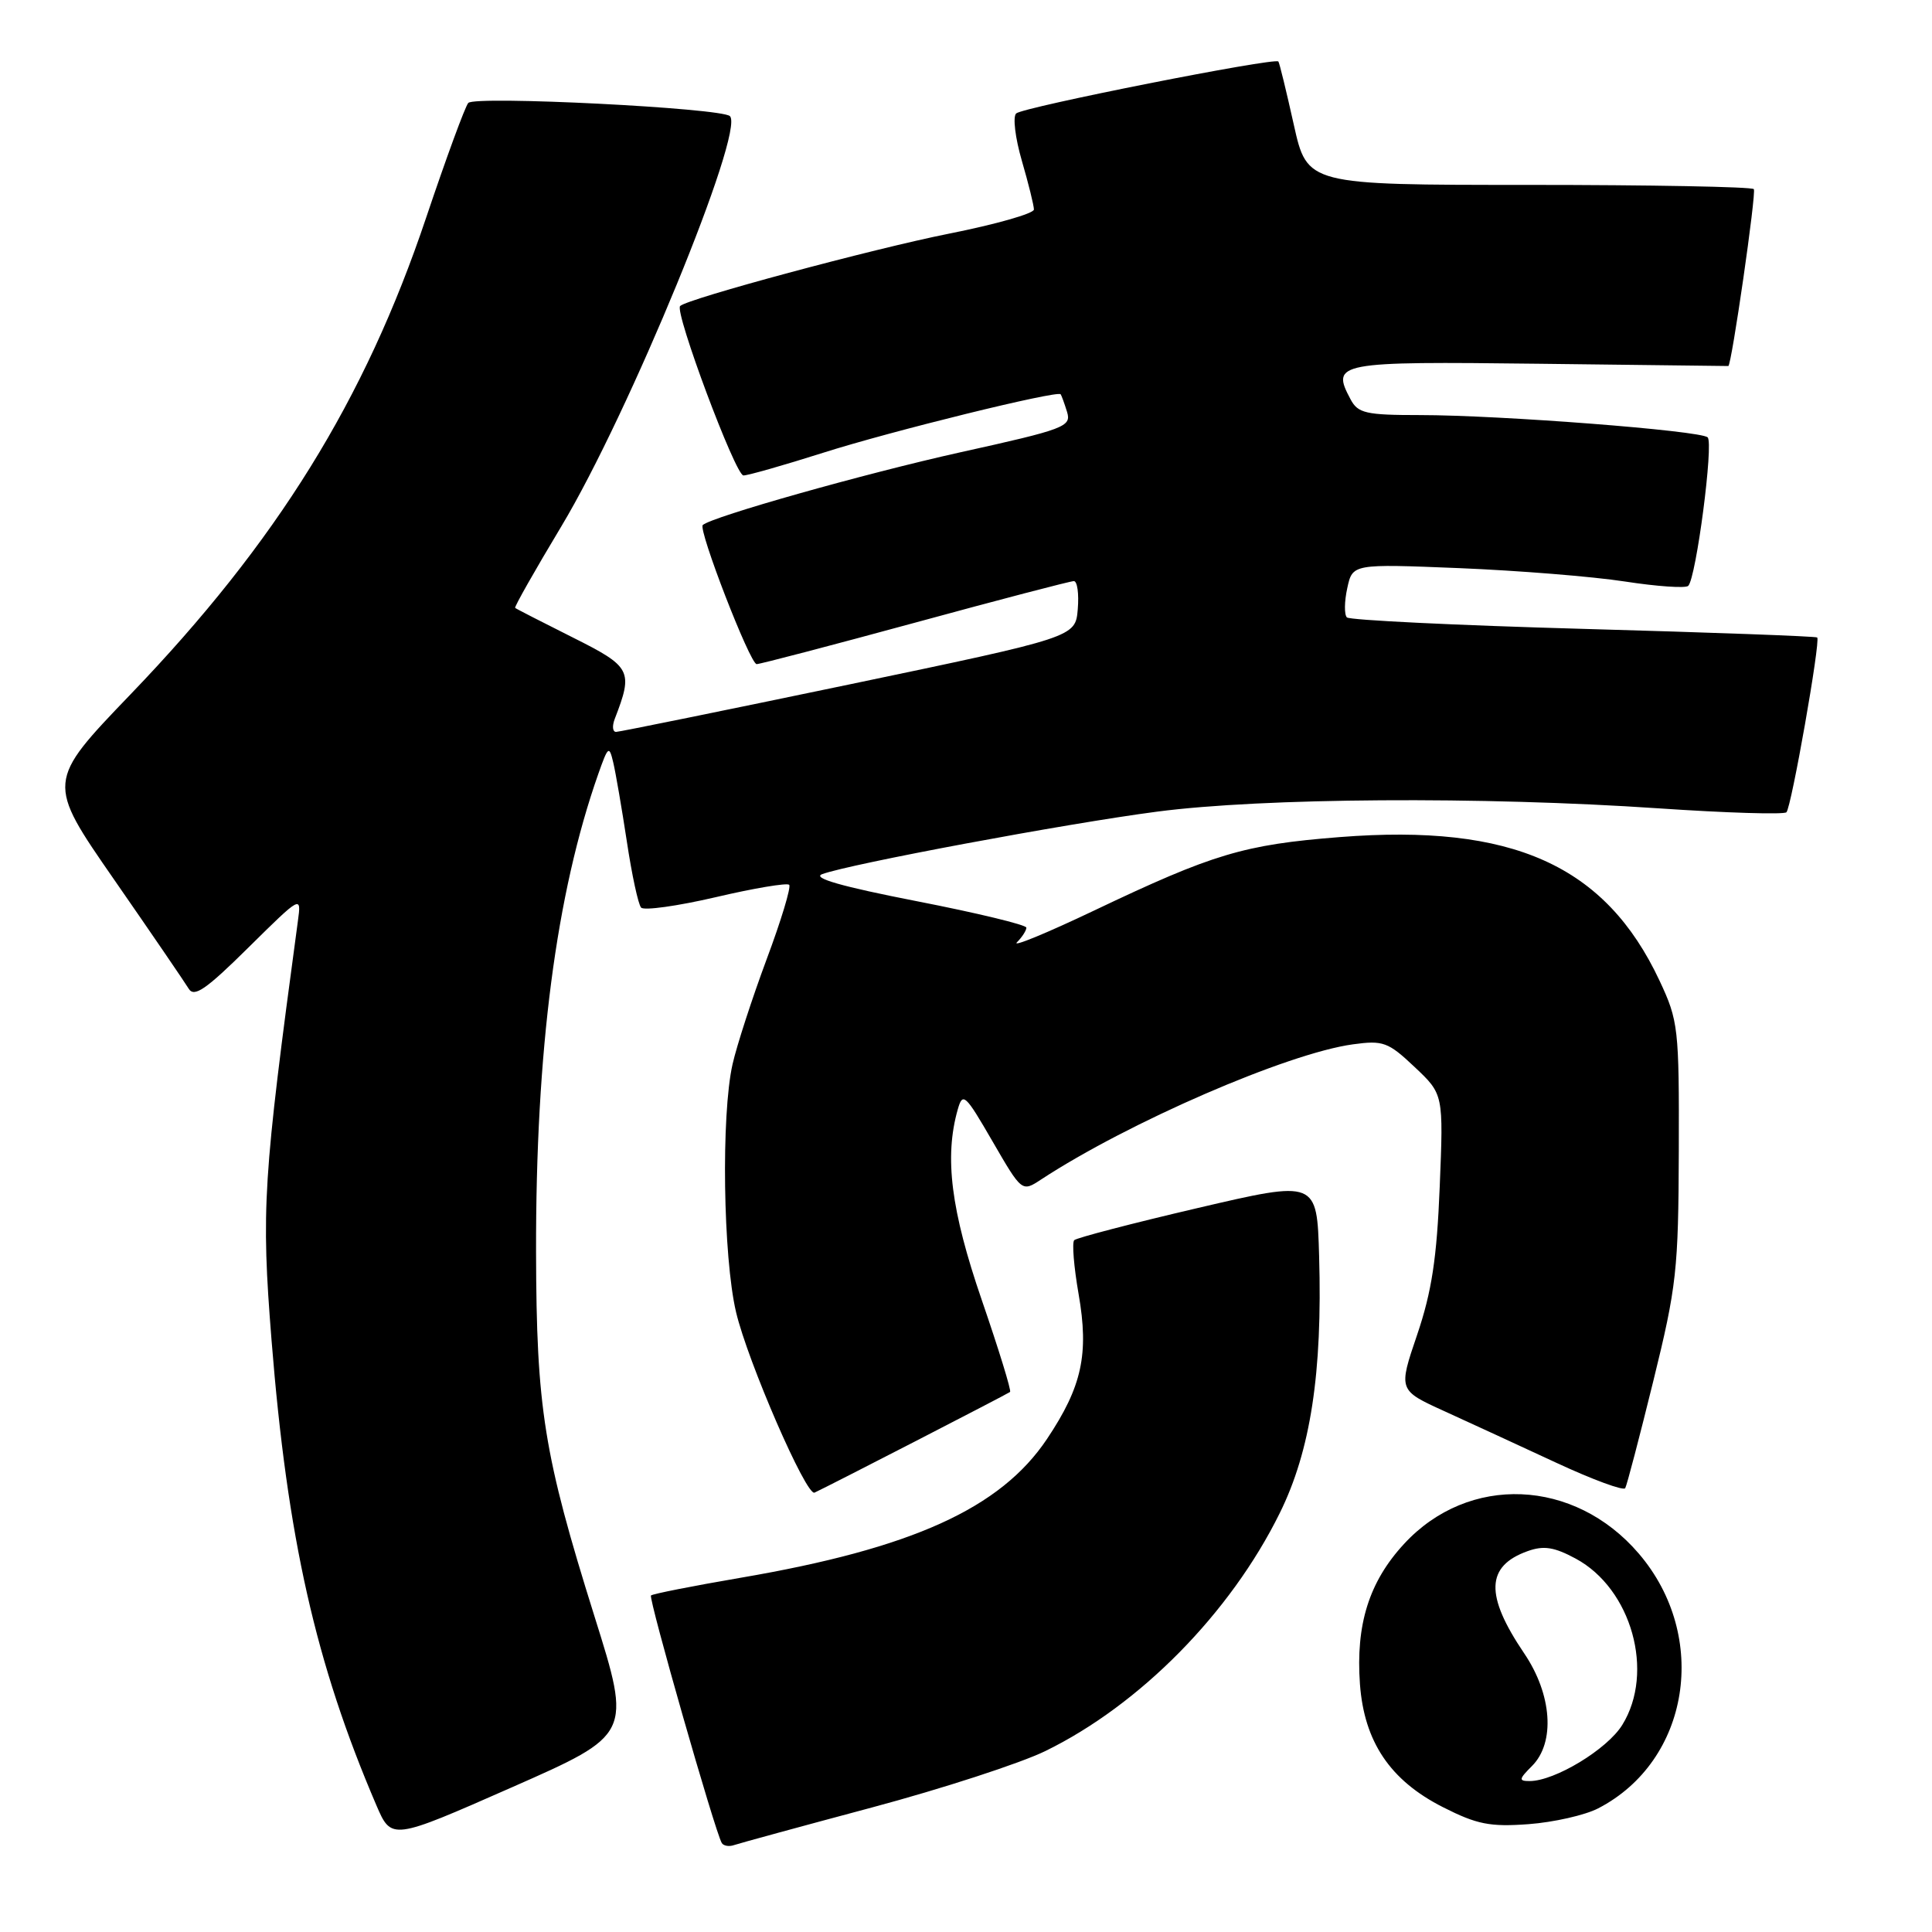 <?xml version="1.0" encoding="UTF-8" standalone="no"?>
<!DOCTYPE svg PUBLIC "-//W3C//DTD SVG 1.1//EN" "http://www.w3.org/Graphics/SVG/1.1/DTD/svg11.dtd" >
<svg xmlns="http://www.w3.org/2000/svg" xmlns:xlink="http://www.w3.org/1999/xlink" version="1.1" viewBox="0 0 256 256">
 <g >
 <path fill="currentColor"
d=" M 115.50 239.51 C 124.85 237.01 135.20 233.64 138.50 232.03 C 151.04 225.91 163.03 213.75 169.57 200.50 C 173.66 192.23 175.24 181.91 174.79 166.44 C 174.50 156.38 174.50 156.38 158.70 160.07 C 150.01 162.10 142.65 164.02 142.34 164.33 C 142.03 164.64 142.29 167.85 142.92 171.47 C 144.31 179.42 143.37 183.73 138.74 190.66 C 132.58 199.87 120.86 205.18 98.09 209.07 C 91.79 210.15 86.47 211.20 86.26 211.41 C 85.90 211.77 94.75 242.73 95.64 244.21 C 95.87 244.59 96.61 244.72 97.28 244.48 C 97.95 244.25 106.15 242.01 115.50 239.51 Z  M 78.77 214.17 C 72.05 192.73 71.08 186.65 71.03 165.92 C 70.98 139.17 73.68 118.45 79.28 102.54 C 80.58 98.85 80.72 98.75 81.26 101.04 C 81.58 102.39 82.39 107.10 83.06 111.50 C 83.72 115.90 84.57 119.84 84.95 120.26 C 85.32 120.68 89.77 120.06 94.84 118.88 C 99.91 117.69 104.29 116.96 104.57 117.24 C 104.85 117.52 103.51 121.96 101.58 127.12 C 99.66 132.28 97.63 138.53 97.07 141.00 C 95.54 147.74 95.81 166.55 97.53 173.86 C 99.08 180.42 106.84 198.28 107.93 197.78 C 109.60 197.02 133.55 184.69 133.84 184.44 C 134.03 184.28 132.34 178.80 130.09 172.26 C 126.00 160.36 125.11 153.32 126.91 147.00 C 127.57 144.68 127.90 144.99 131.51 151.23 C 135.41 157.96 135.41 157.96 137.95 156.29 C 149.50 148.72 170.61 139.56 179.27 138.38 C 183.27 137.83 183.94 138.07 187.45 141.39 C 191.27 144.99 191.27 144.99 190.77 157.25 C 190.39 166.73 189.71 171.17 187.78 176.86 C 185.28 184.21 185.28 184.21 191.39 186.99 C 194.75 188.52 201.43 191.60 206.23 193.83 C 211.03 196.06 215.13 197.57 215.35 197.19 C 215.57 196.81 217.24 190.43 219.07 183.00 C 222.16 170.46 222.40 168.29 222.45 152.50 C 222.50 136.22 222.39 135.26 219.90 129.95 C 212.72 114.64 200.40 109.12 177.50 110.92 C 164.80 111.92 160.75 113.14 145.00 120.64 C 138.68 123.65 134.06 125.55 134.75 124.86 C 135.44 124.17 136.00 123.29 136.00 122.92 C 136.00 122.55 129.46 120.97 121.46 119.41 C 111.52 117.47 107.56 116.34 108.94 115.83 C 112.59 114.48 141.29 109.12 153.30 107.55 C 167.31 105.71 196.36 105.52 219.78 107.11 C 228.77 107.72 236.38 107.95 236.71 107.63 C 237.37 106.97 241.25 84.92 240.79 84.47 C 240.63 84.31 226.69 83.80 209.82 83.33 C 192.94 82.86 178.84 82.17 178.47 81.81 C 178.11 81.44 178.13 79.70 178.52 77.93 C 179.22 74.71 179.22 74.71 193.36 75.28 C 201.14 75.60 211.01 76.39 215.29 77.05 C 219.57 77.71 223.36 77.97 223.70 77.63 C 224.75 76.58 227.09 58.69 226.27 57.95 C 225.28 57.05 198.69 55.00 188.14 55.00 C 180.99 55.00 179.94 54.76 178.96 52.92 C 176.34 48.02 177.10 47.88 203.99 48.20 C 217.75 48.37 229.00 48.50 229.01 48.50 C 229.43 48.50 232.76 25.43 232.39 25.06 C 232.09 24.75 218.64 24.50 202.52 24.50 C 173.21 24.50 173.21 24.50 171.43 16.50 C 170.45 12.10 169.54 8.34 169.39 8.15 C 168.97 7.58 135.57 14.19 134.65 15.03 C 134.18 15.45 134.52 18.28 135.40 21.30 C 136.28 24.33 137.00 27.24 137.00 27.76 C 137.00 28.29 131.94 29.73 125.75 30.96 C 115.67 32.97 91.09 39.58 90.12 40.55 C 89.35 41.32 97.45 63.00 98.51 63.00 C 99.11 63.00 103.85 61.65 109.05 60.00 C 118.08 57.12 140.09 51.71 140.54 52.24 C 140.65 52.38 141.04 53.44 141.39 54.58 C 141.99 56.53 141.10 56.87 127.26 59.93 C 114.61 62.74 94.32 68.47 93.12 69.57 C 92.48 70.16 99.39 88.00 100.26 88.00 C 100.71 88.00 110.17 85.52 121.27 82.50 C 132.37 79.47 141.83 77.00 142.29 77.00 C 142.75 77.00 142.98 78.67 142.81 80.72 C 142.50 84.43 142.50 84.43 112.50 90.70 C 96.00 94.14 82.11 96.97 81.64 96.98 C 81.17 96.99 81.09 96.21 81.46 95.25 C 83.93 88.86 83.67 88.36 75.86 84.45 C 71.81 82.42 68.39 80.67 68.26 80.55 C 68.12 80.44 70.88 75.57 74.39 69.73 C 83.33 54.84 98.72 17.39 96.72 15.39 C 95.64 14.31 62.93 12.66 62.05 13.64 C 61.63 14.11 59.12 20.95 56.47 28.83 C 48.36 52.99 36.67 71.85 17.32 91.98 C 6.15 103.61 6.15 103.61 15.12 116.55 C 20.06 123.67 24.50 130.18 25.00 131.00 C 25.72 132.20 27.28 131.13 32.91 125.56 C 39.94 118.62 39.94 118.62 39.47 122.06 C 34.83 156.40 34.60 160.15 35.98 177.58 C 38.07 203.77 41.81 220.41 49.86 239.18 C 51.87 243.86 51.87 243.86 67.78 236.85 C 83.69 229.84 83.69 229.84 78.77 214.17 Z  M 211.76 239.62 C 223.92 233.34 226.55 216.84 217.15 205.86 C 208.61 195.88 194.59 195.30 186.04 204.58 C 181.41 209.59 179.63 215.26 180.20 223.15 C 180.76 230.79 184.20 235.91 191.18 239.45 C 195.69 241.74 197.42 242.09 202.55 241.71 C 205.87 241.46 210.02 240.52 211.76 239.62 Z  M 203.00 234.00 C 206.10 230.90 205.66 224.52 201.95 219.06 C 196.75 211.37 196.88 207.51 202.43 205.53 C 204.55 204.77 205.95 204.99 208.80 206.53 C 216.19 210.52 219.29 221.57 214.96 228.56 C 212.97 231.79 206.02 236.00 202.68 236.00 C 201.21 236.00 201.25 235.75 203.00 234.00 Z "/>
</g>
</svg>